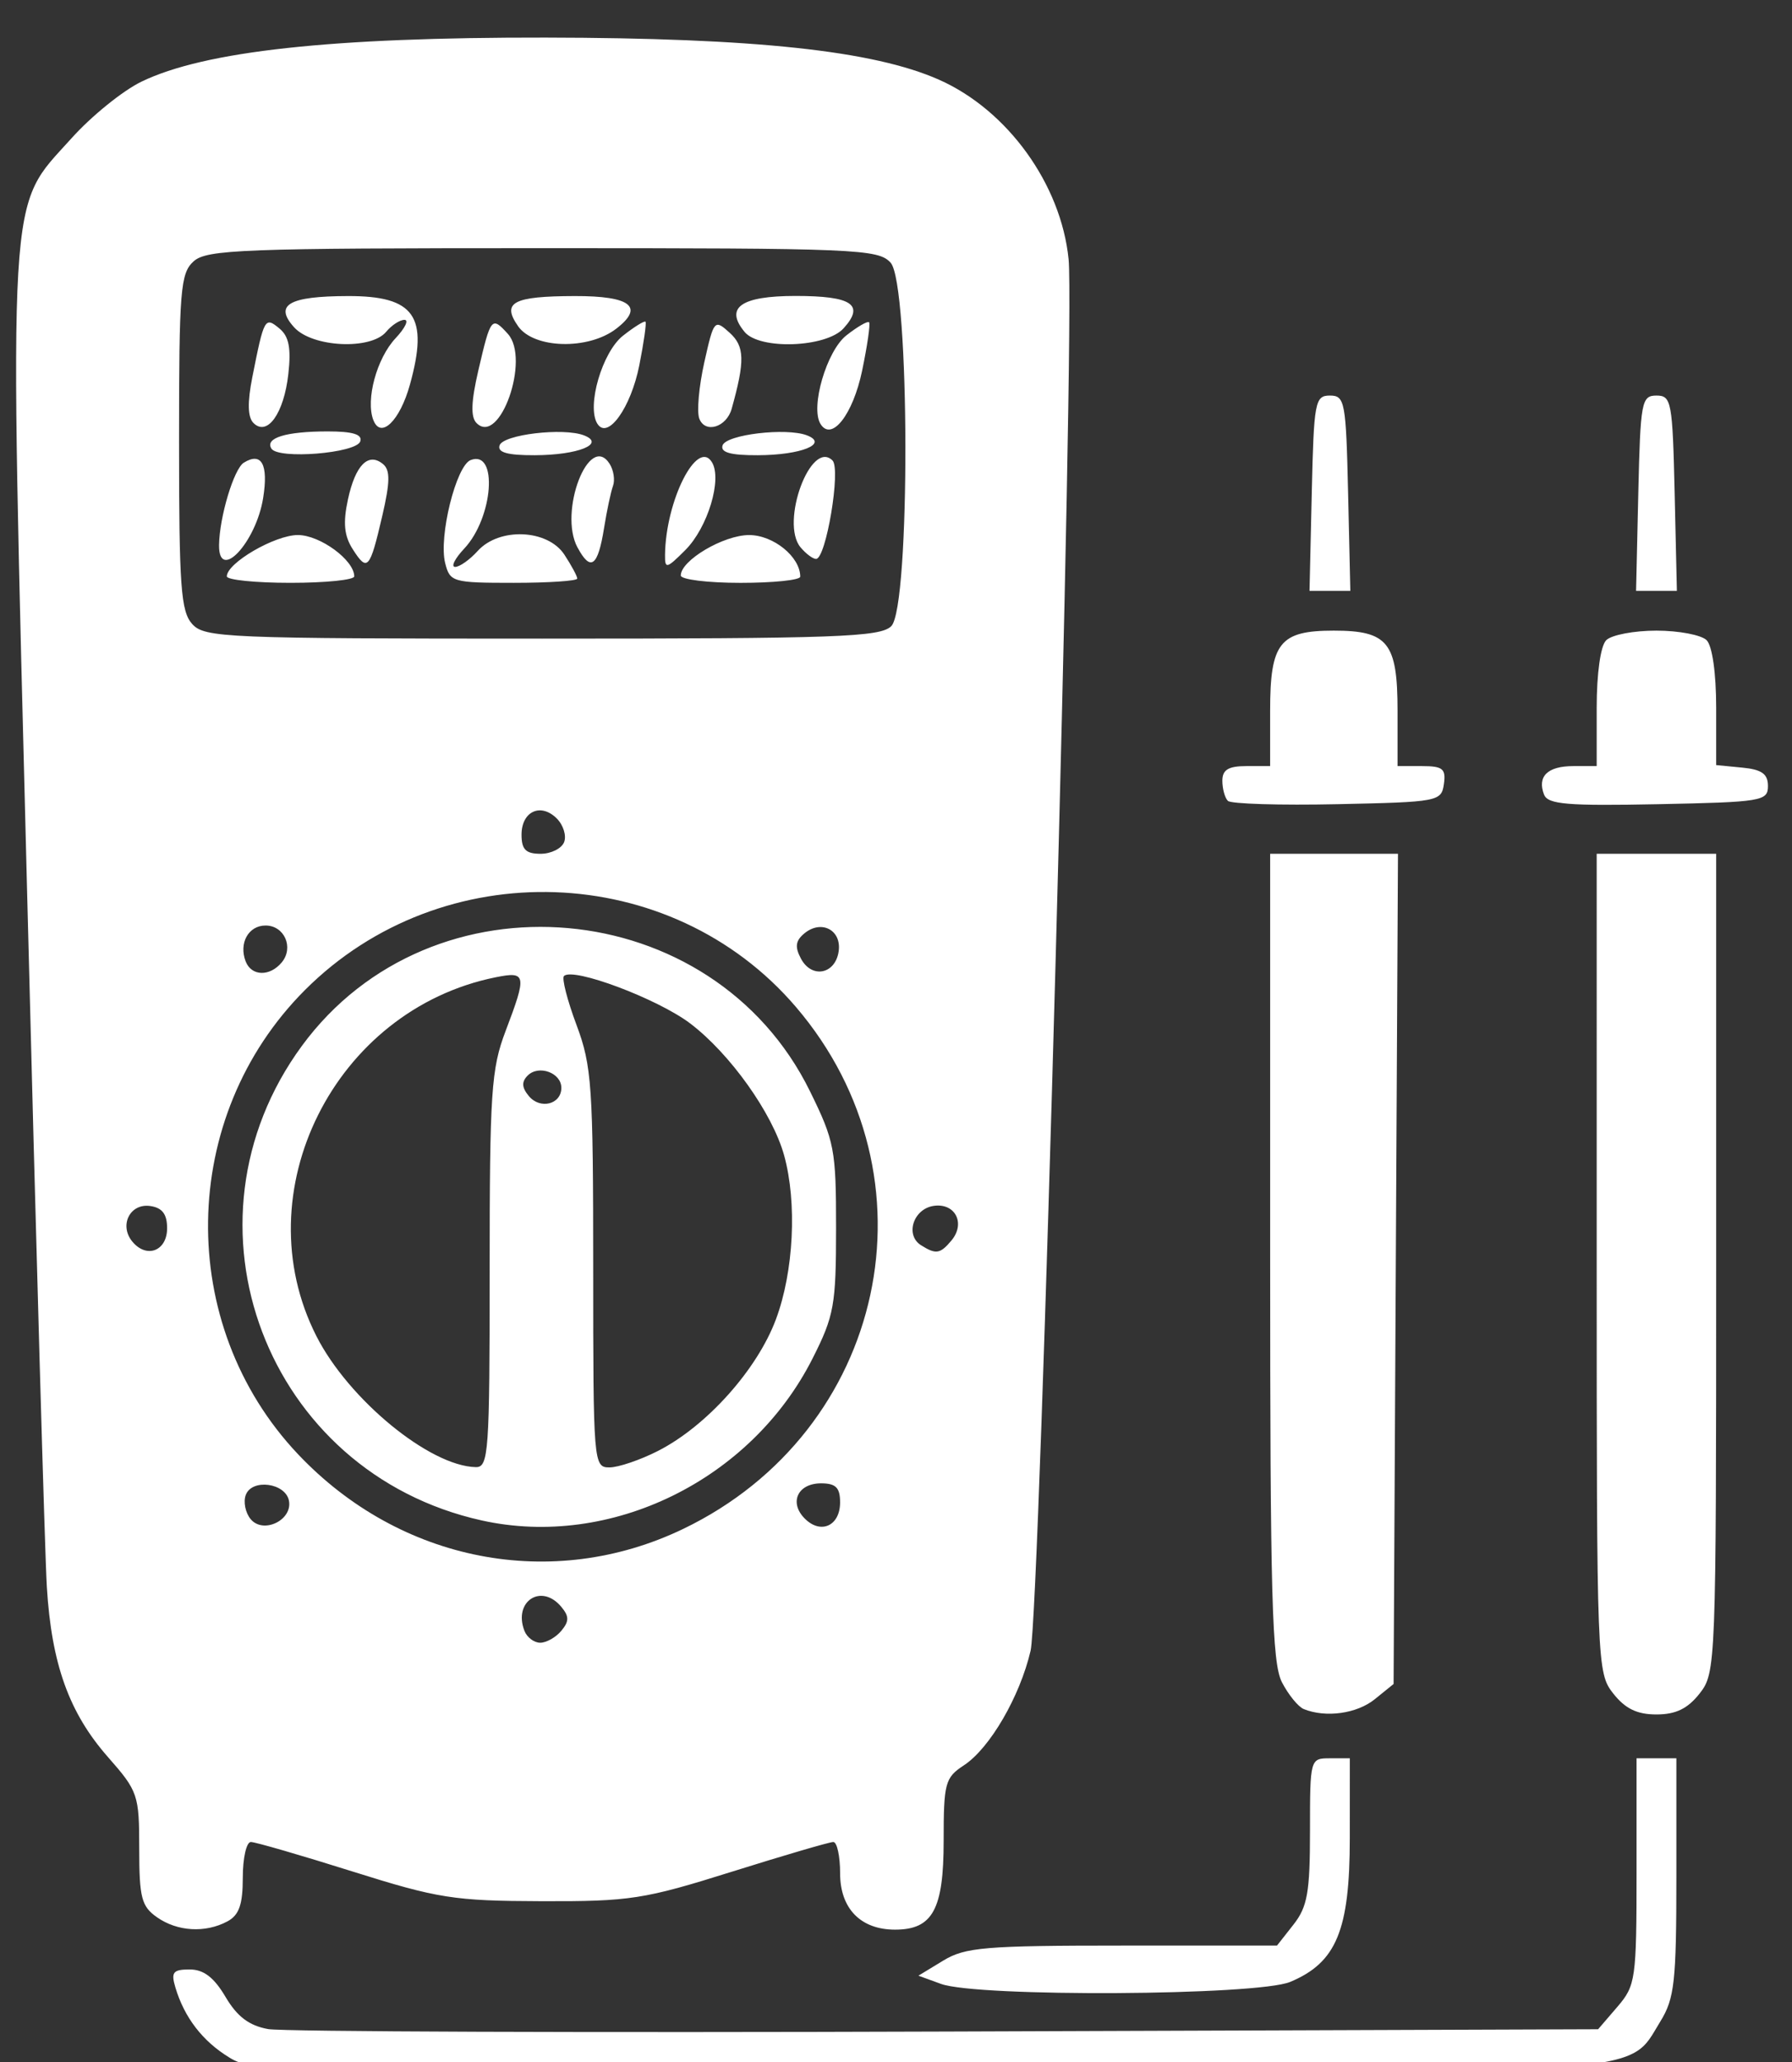 <?xml version="1.0" encoding="UTF-8" standalone="no"?>
<!-- Created with Inkscape (http://www.inkscape.org/) -->

<svg
   xmlns:dc="http://purl.org/dc/elements/1.1/"
   xmlns:cc="http://creativecommons.org/ns#"
   xmlns:rdf="http://www.w3.org/1999/02/22-rdf-syntax-ns#"
   xmlns:svg="http://www.w3.org/2000/svg"
   xmlns="http://www.w3.org/2000/svg"
   xmlns:sodipodi="http://sodipodi.sourceforge.net/DTD/sodipodi-0.dtd"
   xmlns:inkscape="http://www.inkscape.org/namespaces/inkscape"
   width="300"
   height="345"
   viewBox="0 0 79.375 91.281"
   version="1.1"
   id="svg8"
   inkscape:version="0.92.1 r15371"
   sodipodi:docname="gsfc-icon-electronics-1.svg"
   inkscape:export-filename="C:\Users\t1tmbit\Desktop\GORDONSTEVENSCA\Site2\img\gsfc-icon-electronics-1.png"
   inkscape:export-xdpi="21.705278"
   inkscape:export-ydpi="21.705278">
  <rect x="0" y="0" width="79.375" height="91.281" fill="#333333" stroke="none"/>
  <defs
     id="defs2" />
  <sodipodi:namedview
     id="base"
     pagecolor="#000000"
     bordercolor="#666666"
     borderopacity="1.0"
     inkscape:pageopacity="0"
     inkscape:pageshadow="2"
     inkscape:zoom="0.35"
     inkscape:cx="-27.142857"
     inkscape:cy="390.87692"
     inkscape:document-units="mm"
     inkscape:current-layer="layer1"
     showgrid="false"
     inkscape:window-width="1366"
     inkscape:window-height="715"
     inkscape:window-x="-8"
     inkscape:window-y="-8"
     inkscape:window-maximized="1"
     units="px" />
  <g
     inkscape:label="Layer 1"
     inkscape:groupmode="layer"
     id="layer1"
     transform="translate(0,-205.718)">
    <path
       style="fill:#ffffff;stroke-width:0.353"
       d="m 10.155,296.799 c -1.183,-0.721 -1.99,-1.77 -2.387,-3.102 -0.201,-0.673 -0.104,-0.794 0.634,-0.794 0.619,0 1.078,0.352 1.587,1.214 0.516,0.874 1.044,1.273 1.887,1.425 0.644,0.116 14.162,0.165 30.041,0.109 l 28.87,-0.102 0.851,-0.99 c 0.813,-0.946 0.851,-1.213 0.851,-5.997 v -5.007 h 0.882 0.882 v 5.25 c 0,4.648 -0.082,5.382 -0.711,6.401 -1.479,2.394 0.089,2.284 -32.68,2.283 -28.697,-0.001 -29.614,-0.022 -30.707,-0.689 z m 31.525,-3.257 -0.999,-0.364 1.096,-0.666 c 0.975,-0.593 1.852,-0.666 7.941,-0.666 h 6.845 l 0.731,-0.93 c 0.618,-0.786 0.731,-1.426 0.731,-4.145 0,-3.195 0.006,-3.216 0.882,-3.216 h 0.882 l -10e-4,3.528 c -0.001,4.088 -0.593,5.516 -2.641,6.371 -1.458,0.609 -13.843,0.68 -15.467,0.088 z M 6.951,290.59 c -0.684,-0.479 -0.784,-0.866 -0.784,-3.033 0,-2.387 -0.054,-2.545 -1.385,-4.057 -1.722,-1.956 -2.499,-4.117 -2.707,-7.531 -0.089,-1.455 -0.481,-15.243 -0.871,-30.64 -0.809,-31.888 -0.902,-30.303 1.97,-33.497 0.878,-0.977 2.268,-2.101 3.089,-2.498 2.797,-1.354 8.421,-1.967 17.896,-1.952 9.271,0.015 14.522,0.576 17.43,1.863 3.036,1.343 5.408,4.624 5.743,7.945 0.287,2.848 -1.269,59.83 -1.683,61.603 -0.474,2.032 -1.808,4.322 -2.955,5.073 -0.834,0.546 -0.896,0.781 -0.896,3.347 0,3.036 -0.489,3.927 -2.154,3.927 -1.52,0 -2.432,-0.934 -2.432,-2.489 0,-0.765 -0.136,-1.391 -0.302,-1.391 -0.166,0 -2.19,0.593 -4.498,1.317 -3.889,1.221 -4.505,1.316 -8.429,1.304 -3.878,-0.012 -4.581,-0.123 -8.374,-1.317 -2.278,-0.717 -4.302,-1.304 -4.498,-1.304 -0.196,0 -0.357,0.709 -0.357,1.575 0,1.196 -0.164,1.663 -0.682,1.94 -0.978,0.523 -2.214,0.451 -3.12,-0.184 z m 17.913,-12.68 c 0.35,-0.422 0.35,-0.636 0,-1.058 -0.882,-1.062 -2.138,-0.249 -1.636,1.058 0.112,0.291 0.427,0.529 0.7,0.529 0.273,0 0.695,-0.238 0.936,-0.529 z m 5.394,-4.508 c 9.005,-4.325 11.437,-15.584 4.993,-23.112 -5.538,-6.47 -15.67,-6.818 -21.742,-0.746 -5.603,5.603 -5.741,14.804 -0.31,20.548 4.523,4.782 11.268,6.091 17.059,3.31 z m -8.922,-0.377 c -9.547,-2.117 -13.73,-13.153 -7.964,-21.008 5.755,-7.839 18.207,-6.73 22.503,2.005 1.088,2.212 1.159,2.585 1.158,6.067 -10e-4,3.406 -0.086,3.878 -1.041,5.766 -2.728,5.395 -8.946,8.437 -14.657,7.17 z m 0.353,-11.078 c 1.6e-4,-7.876 0.069,-8.913 0.706,-10.587 0.949,-2.497 0.92,-2.653 -0.441,-2.379 -7.144,1.439 -11.18,9.52 -7.936,15.891 1.428,2.804 5.012,5.747 7.054,5.793 0.572,0.013 0.617,-0.632 0.618,-8.717 z m 7.462,7.998 c 2.147,-1.095 4.382,-3.588 5.216,-5.817 0.793,-2.119 0.945,-5.174 0.363,-7.271 -0.518,-1.863 -2.392,-4.492 -4.157,-5.832 -1.438,-1.091 -5.193,-2.501 -5.593,-2.1 -0.102,0.102 0.148,1.075 0.555,2.163 0.679,1.815 0.74,2.705 0.74,10.784 0,8.628 0.015,8.806 0.72,8.806 0.396,0 1.366,-0.33 2.157,-0.733 z m -4.287,-16.073 c 0,-0.664 -1.003,-1.029 -1.49,-0.542 -0.278,0.278 -0.264,0.53 0.05,0.908 0.504,0.607 1.441,0.369 1.441,-0.366 z m -12.065,18.281 c -0.15,-0.788 -1.631,-0.99 -1.911,-0.261 -0.118,0.307 -0.021,0.791 0.215,1.076 0.557,0.671 1.86,0.045 1.696,-0.815 z m 24.412,0.074 c 0,-0.655 -0.189,-0.844 -0.844,-0.844 -1.036,0 -1.428,0.853 -0.718,1.562 0.71,0.71 1.562,0.318 1.562,-0.718 z M 7.402,260.09 c 0,-0.625 -0.215,-0.908 -0.749,-0.984 -0.897,-0.128 -1.388,0.856 -0.789,1.578 0.633,0.762 1.538,0.413 1.538,-0.594 z m 34.745,0.538 c 0.629,-0.757 0.163,-1.664 -0.785,-1.529 -0.904,0.129 -1.283,1.288 -0.569,1.741 0.661,0.419 0.855,0.389 1.354,-0.212 z m -29.667,-12.307 c 0.546,-0.657 0.117,-1.632 -0.717,-1.632 -0.758,0 -1.192,0.781 -0.882,1.587 0.254,0.661 1.068,0.684 1.599,0.045 z m 24.668,-0.491 c 0.135,-0.944 -0.77,-1.414 -1.521,-0.791 -0.391,0.324 -0.427,0.598 -0.148,1.119 0.479,0.895 1.524,0.689 1.669,-0.328 z m -12.16,-4.835 c 0.11,-0.285 -0.037,-0.755 -0.325,-1.043 -0.71,-0.71 -1.562,-0.318 -1.562,0.718 0,0.655 0.189,0.844 0.844,0.844 0.464,0 0.934,-0.234 1.043,-0.519 z m 14.491,-9.56 c 0.85,-0.85 0.824,-15.143 -0.029,-16.087 -0.548,-0.606 -1.495,-0.645 -15.406,-0.645 -13.297,0 -14.889,0.06 -15.468,0.584 -0.586,0.53 -0.645,1.263 -0.645,7.998 0,6.404 0.08,7.502 0.584,8.059 0.548,0.606 1.497,0.645 15.497,0.645 13.087,0 14.981,-0.068 15.468,-0.554 z m -29.432,-2.202 c 0,-0.592 2.129,-1.83 3.147,-1.83 0.981,0 2.497,1.111 2.497,1.83 0,0.157 -1.27,0.286 -2.822,0.286 -1.552,0 -2.822,-0.129 -2.822,-0.286 z m 9.671,-0.589 c -0.294,-1.17 0.485,-4.312 1.13,-4.56 1.222,-0.469 1.002,2.549 -0.285,3.919 -0.419,0.446 -0.6,0.811 -0.402,0.811 0.198,0 0.647,-0.318 0.998,-0.706 0.955,-1.056 3.101,-0.964 3.84,0.164 0.313,0.478 0.57,0.954 0.57,1.058 0,0.104 -1.267,0.189 -2.816,0.189 -2.704,0 -2.824,-0.035 -3.035,-0.876 z m 10.437,0.549 c 0,-0.669 1.896,-1.789 3.026,-1.789 1.078,0 2.265,0.966 2.265,1.842 0,0.151 -1.191,0.274 -2.646,0.274 -1.455,0 -2.646,-0.147 -2.646,-0.327 z m -14.53,-1.161 c -0.381,-0.596 -0.437,-1.166 -0.214,-2.201 0.328,-1.526 0.905,-2.108 1.556,-1.568 0.321,0.267 0.313,0.796 -0.034,2.289 -0.552,2.375 -0.659,2.496 -1.308,1.48 z m 9.952,-0.083 c -0.845,-1.579 0.52,-5.121 1.426,-3.698 0.177,0.279 0.244,0.719 0.149,0.978 -0.095,0.26 -0.273,1.096 -0.395,1.86 -0.274,1.716 -0.595,1.95 -1.179,0.859 z m 3.88,0.329 c 0.029,-2.398 1.424,-5.155 2.076,-4.101 0.465,0.753 -0.184,2.899 -1.178,3.892 -0.831,0.831 -0.906,0.848 -0.898,0.209 z M 9.703,229.844 c 0.017,-1.242 0.658,-3.374 1.096,-3.644 0.788,-0.487 1.095,0.074 0.857,1.563 -0.316,1.976 -1.976,3.745 -1.953,2.082 z m 25.754,0.1 c -0.908,-1.095 0.459,-4.799 1.418,-3.841 0.379,0.379 -0.286,4.358 -0.728,4.358 -0.143,0 -0.454,-0.233 -0.69,-0.517 z m -23.436,-4.368 c -0.292,-0.473 0.649,-0.76 2.494,-0.76 1.113,0 1.545,0.132 1.443,0.441 -0.173,0.526 -3.635,0.807 -3.937,0.319 z m 10.107,-0.142 c 0.158,-0.48 2.82,-0.796 3.737,-0.444 0.976,0.375 -0.259,0.874 -2.177,0.88 -1.208,0.004 -1.663,-0.123 -1.56,-0.436 z m 9.878,0 c 0.158,-0.48 2.82,-0.796 3.737,-0.444 0.976,0.375 -0.259,0.874 -2.177,0.88 -1.208,0.004 -1.663,-0.123 -1.56,-0.436 z m -20.779,-0.991 c -0.257,-0.257 -0.273,-0.907 -0.05,-2.031 0.521,-2.626 0.555,-2.687 1.206,-2.147 0.416,0.346 0.517,0.87 0.388,2.016 -0.196,1.739 -0.933,2.772 -1.544,2.162 z m 5.31,-0.127 c -0.348,-0.907 0.15,-2.737 0.987,-3.628 0.419,-0.446 0.595,-0.811 0.391,-0.811 -0.204,0 -0.569,0.238 -0.81,0.529 -0.678,0.817 -3.272,0.691 -4.076,-0.198 -0.899,-0.994 -0.241,-1.377 2.376,-1.384 2.963,-0.008 3.594,0.892 2.751,3.925 -0.445,1.602 -1.29,2.42 -1.617,1.566 z m 4.571,0.13 c -0.265,-0.265 -0.241,-0.95 0.08,-2.331 0.548,-2.357 0.59,-2.409 1.308,-1.616 1.003,1.108 -0.358,4.977 -1.388,3.947 z m 5.35,0.027 c -0.481,-0.779 0.217,-3.17 1.137,-3.894 0.498,-0.392 0.946,-0.67 0.996,-0.619 0.05,0.051 -0.073,0.92 -0.274,1.93 -0.374,1.884 -1.405,3.317 -1.858,2.583 z m 4.517,-0.223 c -0.117,-0.304 -0.017,-1.425 0.221,-2.49 0.423,-1.889 0.45,-1.921 1.121,-1.314 0.669,0.605 0.686,1.241 0.092,3.367 -0.229,0.82 -1.176,1.109 -1.434,0.437 z m 5.368,0.235 c -0.457,-0.74 0.271,-3.231 1.145,-3.919 0.489,-0.385 0.942,-0.646 1.006,-0.582 0.065,0.065 -0.075,1.033 -0.309,2.152 -0.407,1.94 -1.351,3.144 -1.842,2.349 z m -13.394,-4.326 c -0.739,-1.056 -0.227,-1.328 2.511,-1.335 2.478,-0.006 3.094,0.479 1.835,1.446 -1.236,0.95 -3.646,0.889 -4.347,-0.111 z m 10.032,0.252 c -0.893,-1.076 -0.162,-1.592 2.257,-1.592 2.501,0 3.075,0.387 2.128,1.433 -0.774,0.855 -3.719,0.962 -4.386,0.159 z m 24.771,60.966 c -0.247,-0.099 -0.683,-0.634 -0.97,-1.189 -0.44,-0.851 -0.522,-3.793 -0.522,-18.842 v -17.833 h 2.831 2.831 l -0.097,18.376 -0.097,18.376 -0.833,0.674 c -0.791,0.64 -2.165,0.832 -3.143,0.438 z m 13.703,-0.693 c -0.718,-0.913 -0.731,-1.252 -0.731,-19.05 V 243.514 h 2.646 2.646 v 18.12 c 0,17.798 -0.013,18.137 -0.731,19.05 -0.53,0.674 -1.056,0.93 -1.915,0.93 -0.858,0 -1.384,-0.255 -1.915,-0.93 z m -17.067,-39.513 c -0.135,-0.135 -0.245,-0.536 -0.245,-0.892 0,-0.483 0.267,-0.647 1.058,-0.647 h 1.058 v -2.444 c 0,-3.022 0.422,-3.553 2.822,-3.553 2.4,0 2.822,0.531 2.822,3.553 v 2.444 h 1.083 c 0.921,0 1.066,0.119 0.97,0.794 -0.11,0.771 -0.245,0.797 -4.718,0.892 -2.533,0.054 -4.716,-0.012 -4.851,-0.147 z m 14.004,-0.277 c -0.31,-0.807 0.156,-1.262 1.294,-1.262 h 1.038 v -2.575 c 0,-1.533 0.171,-2.747 0.423,-2.999 0.233,-0.233 1.233,-0.423 2.223,-0.423 0.99,0 1.99,0.191 2.223,0.423 0.251,0.251 0.423,1.461 0.423,2.976 v 2.553 l 1.147,0.111 c 0.874,0.084 1.147,0.278 1.147,0.816 0,0.667 -0.268,0.711 -4.858,0.804 -4.027,0.081 -4.892,0.009 -5.058,-0.424 z M 58.103,227.551 c 0.093,-4.053 0.143,-4.322 0.805,-4.322 0.662,0 0.712,0.268 0.805,4.322 l 0.099,4.322 h -0.904 -0.904 z m 14.464,0 c 0.093,-4.053 0.143,-4.322 0.805,-4.322 0.662,0 0.712,0.268 0.805,4.322 l 0.099,4.322 h -0.904 -0.904 z"
       id="path21"
       inkscape:connector-curvature="0" />
  </g>
</svg>
